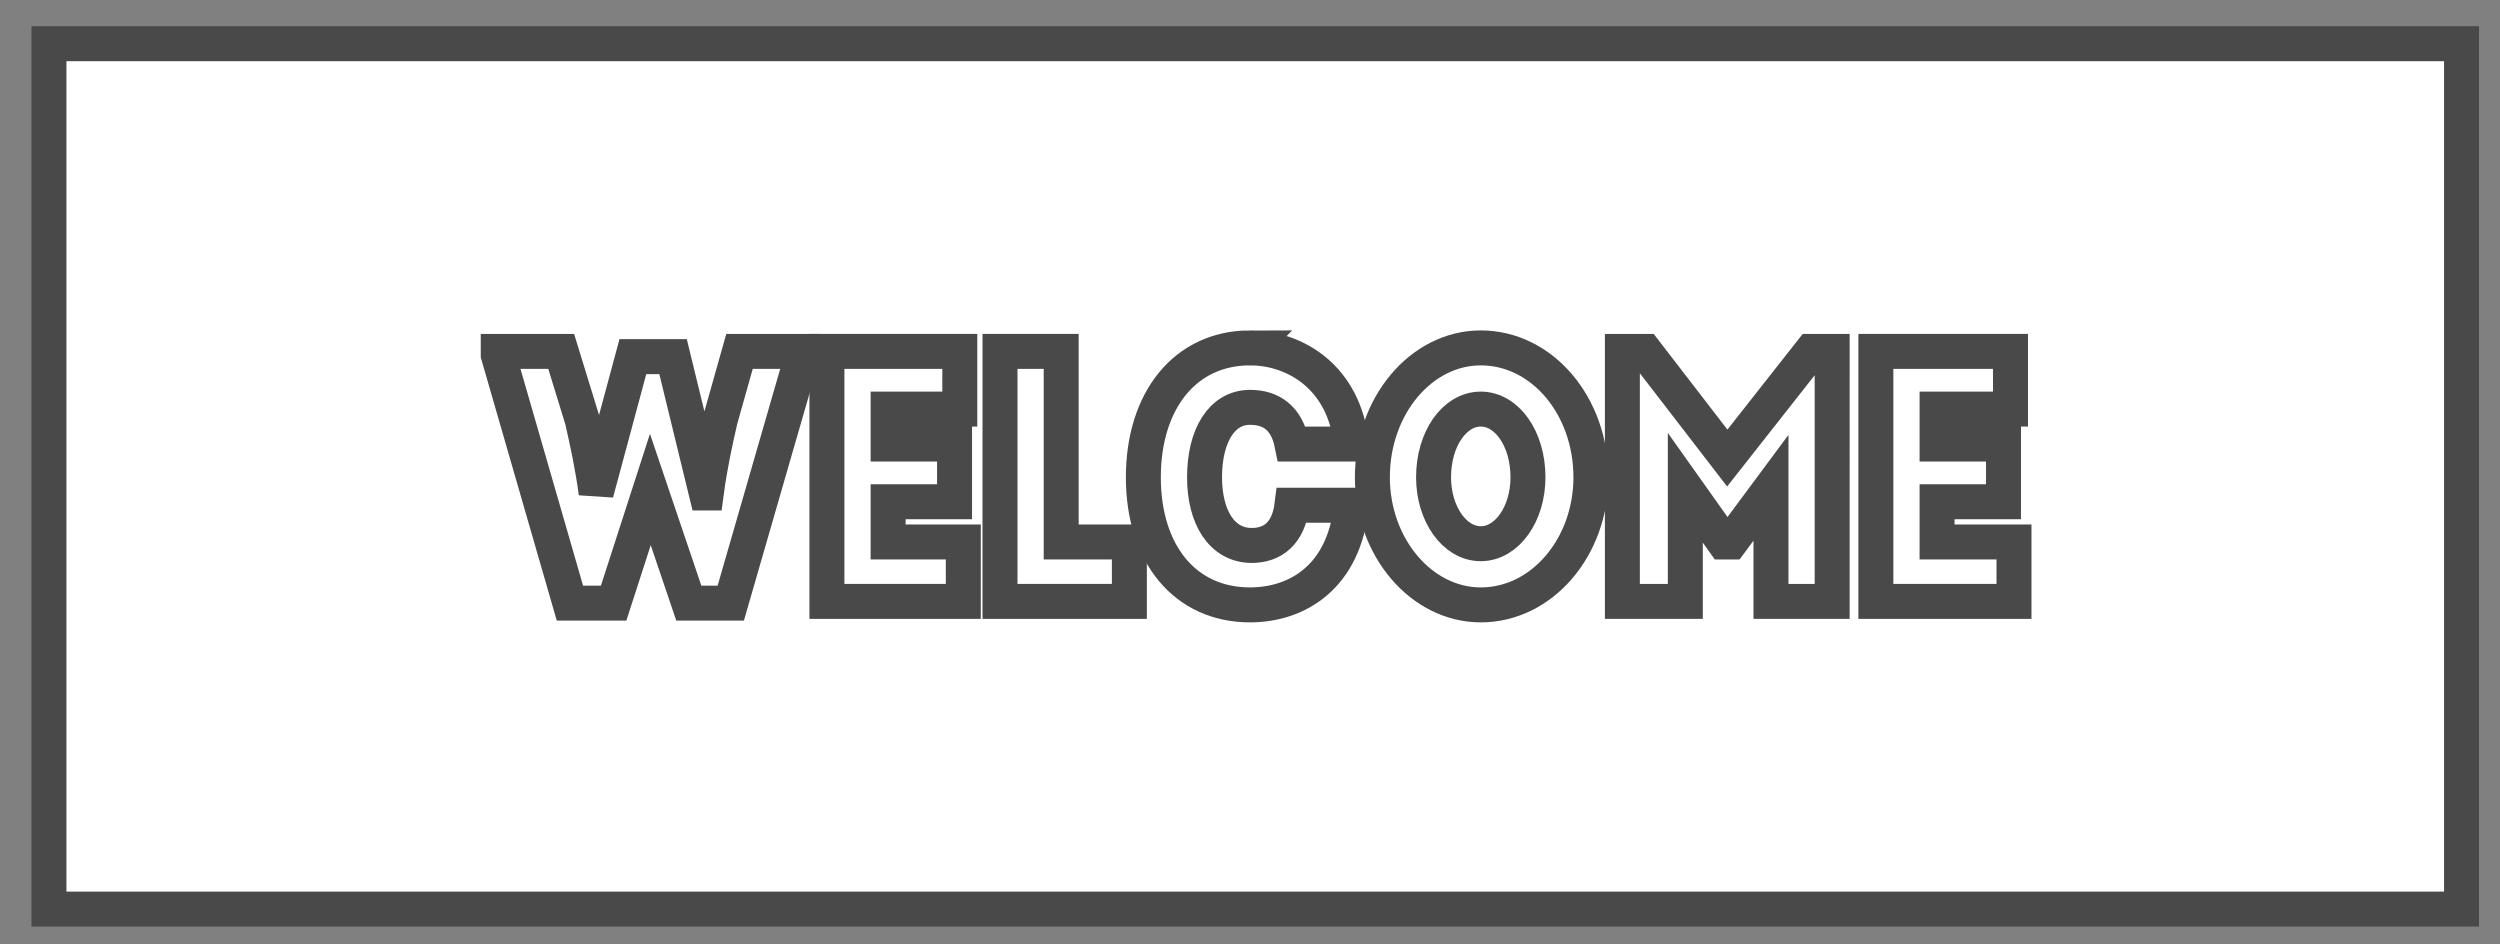 <svg version="1.2" xmlns="http://www.w3.org/2000/svg" viewBox="0 0 143 54" width="143" height="54">
	<rect x="0" y="0" width="143" height="54" fill="#808080" stroke="none"/>
	<title>template</title>
	<style>
		.s0 { fill: #ffffff;stroke: #494949;stroke-width: 2 } 
	</style>
	<g id="&lt;Group&gt;">
		<path id="&lt;Path&gt;" class="s0" d="m140.8 2.5v49.5h-138v-49.5z"/>
		<g id="&lt;Group&gt;">
			<path id="&lt;Compound Path&gt;" class="s0" d="m40.4 28.2c0.2-1.5 0.5-2.9 0.8-4.2l1.1-3.9h3.6v0.2l-4.1 14.2h-2.4l-2.2-6.5-2.1 6.5h-2.5l-4.1-14.2v-0.2h3.6l1.2 3.9c0.3 1.3 0.6 2.7 0.8 4.2l2.1-7.8h2.3l1.9 7.8z"/>
			<path id="&lt;Compound Path&gt;" class="s0" d="m50.8 25.4h3.8v3.3h-3.8v2.3h4.3v3.4h-7.8v-14.3h7.6v3.3h-4.1z"/>
			<path id="&lt;Compound Path&gt;" class="s0" d="m64.6 34.4h-7.4v-14.3h3.5v10.9h3.9z"/>
			<path id="&lt;Compound Path&gt;" class="s0" d="m71.5 19.9c2.6 0 5.4 1.7 5.8 5.5h-3.4c-0.3-1.5-1.2-2.1-2.4-2.1-1.6 0-2.6 1.6-2.6 4 0 2.3 1 3.9 2.7 3.9 1.2 0 2.1-0.7 2.3-2.3h3.4c-0.4 4.1-3.1 5.7-5.8 5.7-3.7 0-6.1-2.9-6.1-7.3 0-4.4 2.4-7.4 6.1-7.4z"/>
			<path id="&lt;Compound Path&gt;" fill-rule="evenodd" class="s0" d="m78.5 27.3c0-4.1 2.8-7.4 6.2-7.4 3.5 0 6.3 3.3 6.3 7.4 0 4-2.8 7.3-6.3 7.3-3.4 0-6.2-3.3-6.2-7.3zm6.2 3.8c1.5 0 2.7-1.7 2.7-3.8 0-2.2-1.2-3.9-2.7-3.9-1.5 0-2.7 1.7-2.7 3.9 0 2.1 1.2 3.8 2.7 3.8z"/>
			<path id="&lt;Compound Path&gt;" class="s0" d="m104.8 34.4h-3.5v-6.5l-2.3 3.1h-0.4l-2.2-3.1v6.5h-3.6v-14.3h1.3l4.7 6.1 4.8-6.1h1.2z"/>
			<path id="&lt;Compound Path&gt;" class="s0" d="m110.8 25.4h3.8v3.3h-3.8v2.3h4.4v3.4h-7.9v-14.3h7.7v3.3h-4.2z"/>
		</g>
	</g>
</svg>